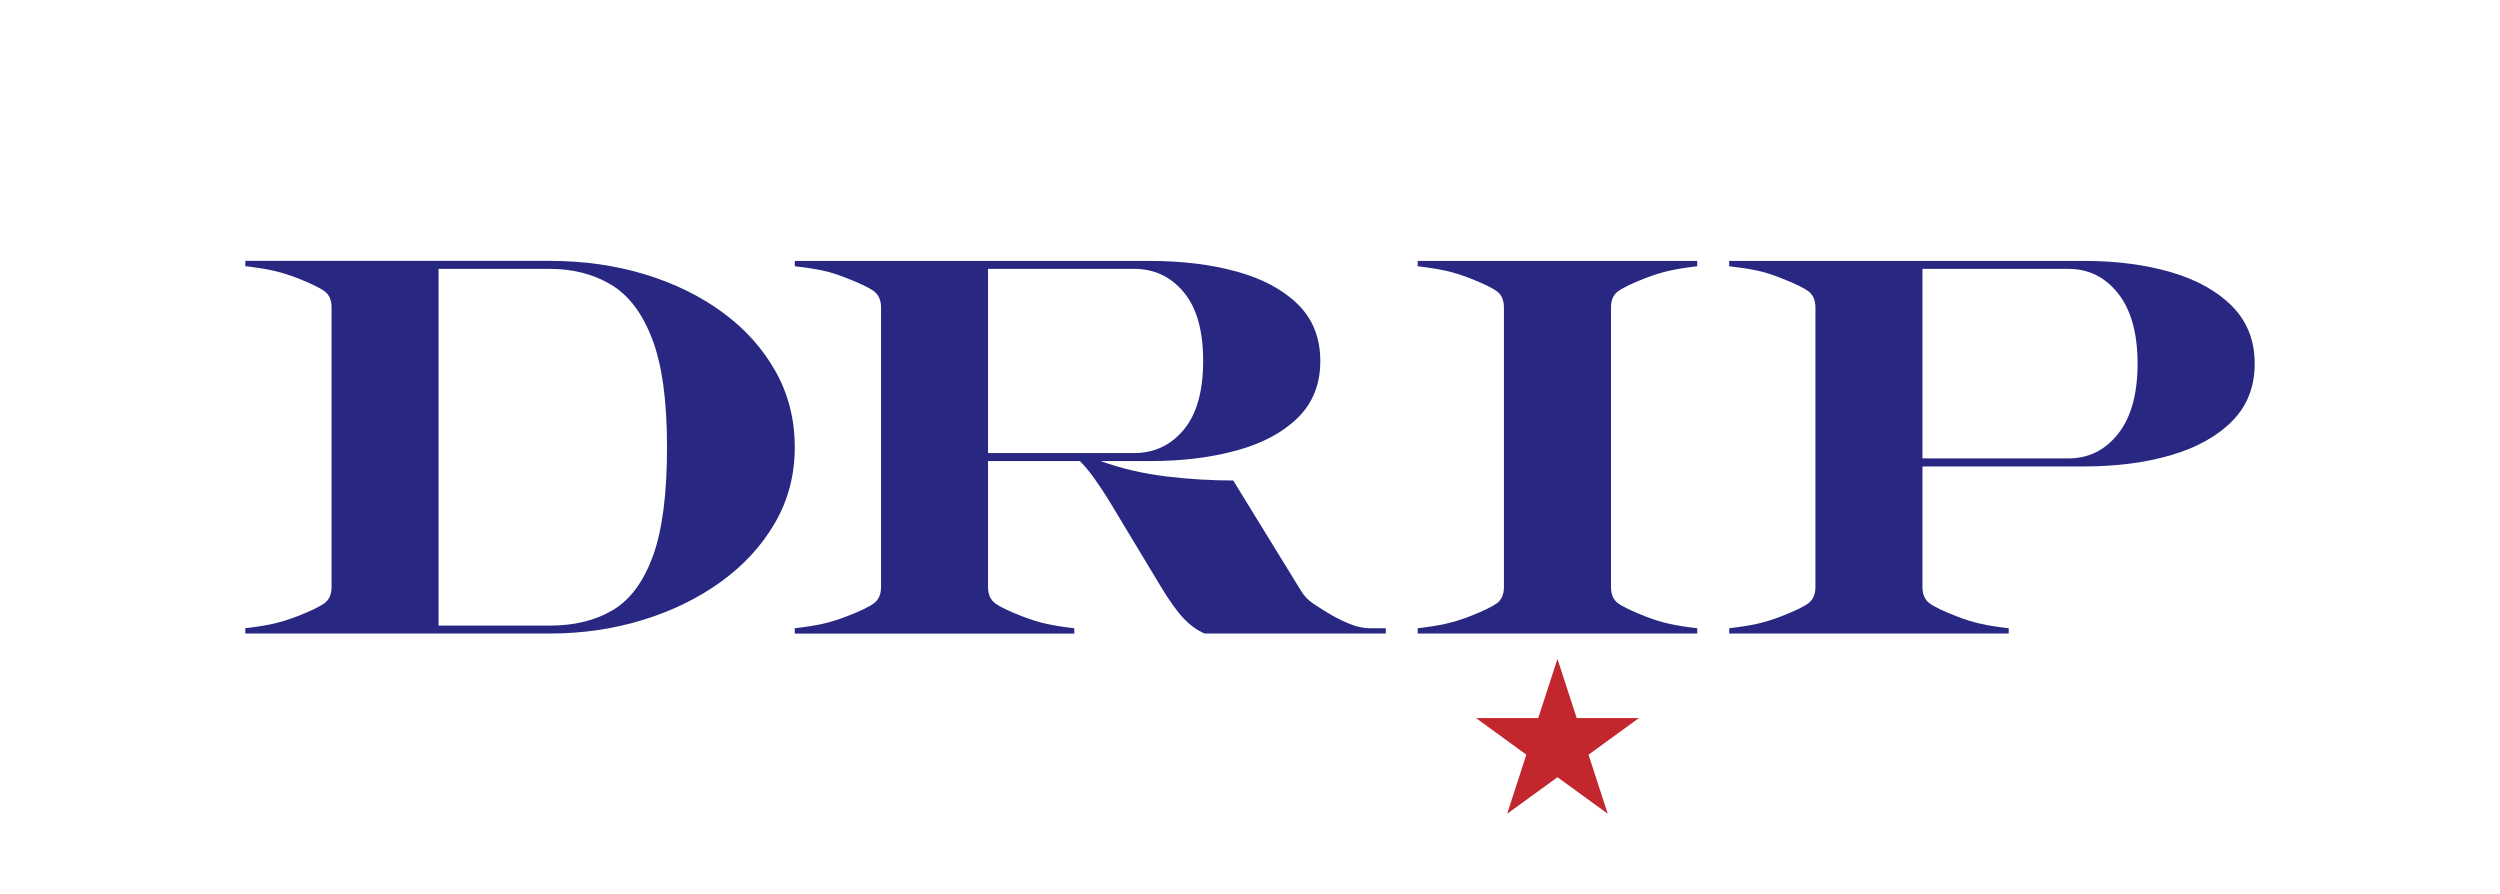 <?xml version="1.0" encoding="UTF-8"?>
<svg id="Layer_1" data-name="Layer 1" xmlns="http://www.w3.org/2000/svg" viewBox="0 0 643.98 230.41">
  <defs>
    <style>
      .cls-1 {
        fill: #c1272d;
      }

      .cls-2 {
        fill: #282882;
      }
    </style>
  </defs>
  <rect class="cls-2" x="87.57" y="72.96" width="23.18" height="85.42"/>
  <g>
    <path class="cls-2" d="M199.79,95.69c-3.29-5.88-7.83-10.94-13.61-15.19-5.78-4.25-12.48-7.53-20.09-9.84-7.61-2.31-15.76-3.46-24.44-3.46H63.19v1.37c2.79.32,5.17.69,7.13,1.13,1.97.44,4.07,1.08,6.31,1.95,3.47,1.37,5.8,2.5,6.99,3.39,1.19.9,1.79,2.28,1.79,4.15v72.01c0,1.87-.59,3.25-1.79,4.14-1.19.9-3.52,2.03-6.99,3.39-2.24.87-4.35,1.52-6.31,1.96-1.97.44-4.34.81-7.13,1.13v1.37h78.45c8.32,0,16.26-1.15,23.83-3.46,7.57-2.31,14.3-5.59,20.2-9.84,5.89-4.25,10.55-9.32,13.95-15.19,3.41-5.88,5.11-12.38,5.11-19.51s-1.65-13.63-4.94-19.51ZM105.22,153.58l-6.06-4.4-6.06,4.4,2.32-7.12-6.06-4.41h7.49l2.32-7.12,2.32,7.12h7.49l-6.06,4.41,2.32,7.12ZM102.9,116.63l2.32,7.12-6.06-4.4-6.06,4.4,2.32-7.12-6.06-4.41h7.49l2.32-7.12,2.32,7.12h7.49l-6.06,4.41ZM102.9,86.8l2.32,7.12-6.06-4.4-6.06,4.4,2.32-7.12-6.06-4.41h7.49l2.32-7.12,2.32,7.12h7.49l-6.06,4.41ZM168.21,143.15c-2.4,6.65-5.84,11.31-10.32,13.99-4.48,2.68-9.9,4.01-16.25,4.01h-28.67v-91.89h28.67c5.9,0,11.12,1.33,15.67,4.01,4.55,2.68,8.11,7.33,10.67,13.99,2.56,6.65,3.84,15.96,3.84,27.94s-1.2,21.29-3.6,27.95Z"/>
    <path class="cls-2" d="M204.73,161.83c2.79-.32,5.17-.7,7.13-1.13,1.97-.43,4.07-1.09,6.31-1.95,3.43-1.33,5.75-2.45,6.96-3.36,1.21-.91,1.82-2.31,1.82-4.18v-72c0-1.87-.61-3.27-1.82-4.18-1.21-.91-3.53-2.03-6.96-3.36-2.24-.91-4.34-1.58-6.31-1.99-1.97-.41-4.34-.78-7.13-1.1v-1.37h91.48c8.27,0,15.73.92,22.36,2.74,6.63,1.83,11.87,4.64,15.74,8.43,3.86,3.8,5.79,8.66,5.79,14.61s-1.93,10.81-5.79,14.61c-3.86,3.8-9.11,6.61-15.74,8.43-6.63,1.83-14.08,2.74-22.36,2.74h-12.69c5.35,1.92,10.95,3.23,16.8,3.94,5.85.71,11.63,1.06,17.35,1.06l17.49,28.46c.78,1.28,1.77,2.33,2.98,3.15,1.21.82,2.46,1.62,3.74,2.4,1.46.92,3.21,1.82,5.25,2.71,2.03.89,3.99,1.34,5.86,1.34h3.98v1.37h-46.63c-1.88-.78-3.66-2.05-5.35-3.81-1.69-1.76-3.63-4.45-5.83-8.06l-13.51-22.42c-1.19-1.92-2.41-3.77-3.67-5.55-1.26-1.78-2.53-3.31-3.81-4.59h-23.66v32.44c0,1.88.61,3.27,1.82,4.18,1.21.92,3.53,2.03,6.96,3.36,2.24.87,4.34,1.52,6.31,1.95,1.97.44,4.34.81,7.13,1.13v1.37h-72v-1.37ZM292.09,69.26h-37.58v47.45h37.58c5.21,0,9.49-2,12.82-6,3.34-4,5.01-9.91,5.01-17.73s-1.67-13.73-5.01-17.73c-3.34-4-7.61-6-12.82-6Z"/>
    <path class="cls-2" d="M365.19,161.83c2.79-.32,5.17-.7,7.13-1.13,1.97-.43,4.07-1.09,6.31-1.95,3.47-1.37,5.81-2.5,6.99-3.39,1.19-.89,1.78-2.27,1.78-4.15v-72c0-1.87-.59-3.26-1.78-4.15-1.19-.89-3.52-2.02-6.99-3.39-2.24-.87-4.34-1.52-6.31-1.95-1.97-.43-4.34-.81-7.13-1.13v-1.37h72v1.37c-2.79.32-5.17.7-7.13,1.13-1.97.44-4.07,1.09-6.31,1.95-3.47,1.37-5.81,2.5-6.99,3.39-1.19.89-1.78,2.27-1.78,4.15v72c0,1.88.59,3.26,1.78,4.15,1.19.89,3.52,2.02,6.99,3.39,2.24.87,4.34,1.52,6.31,1.95,1.97.44,4.34.81,7.13,1.13v1.37h-72v-1.37Z"/>
    <path class="cls-2" d="M445.42,161.83c2.79-.32,5.17-.7,7.13-1.13,1.97-.43,4.07-1.09,6.31-1.95,3.43-1.33,5.75-2.45,6.96-3.36,1.21-.91,1.82-2.31,1.82-4.18v-72c0-1.87-.61-3.27-1.82-4.18-1.21-.91-3.53-2.03-6.96-3.36-2.24-.91-4.34-1.58-6.31-1.99-1.97-.41-4.34-.78-7.13-1.1v-1.37h91.48c8.27,0,15.73.97,22.36,2.91,6.63,1.94,11.87,4.87,15.74,8.78,3.86,3.91,5.79,8.84,5.79,14.78s-1.93,10.87-5.79,14.78c-3.86,3.91-9.11,6.83-15.74,8.78-6.63,1.94-14.08,2.91-22.36,2.91h-41.69v31.06c0,1.88.61,3.27,1.82,4.18,1.21.92,3.53,2.03,6.96,3.36,2.24.87,4.34,1.52,6.31,1.95,1.97.44,4.34.81,7.13,1.13v1.37h-72v-1.37ZM532.79,69.26h-37.58v48.82h37.58c5.21,0,9.49-2.11,12.82-6.34,3.34-4.23,5.01-10.25,5.01-18.07s-1.67-13.84-5.01-18.07c-3.34-4.23-7.61-6.34-12.82-6.34Z"/>
  </g>
  <polygon class="cls-1" points="422.17 184.97 406.15 184.97 401.19 169.72 396.23 184.97 380.21 184.97 393.17 194.4 388.23 209.62 401.19 200.21 414.15 209.62 409.19 194.4 422.17 184.97"/>
</svg>